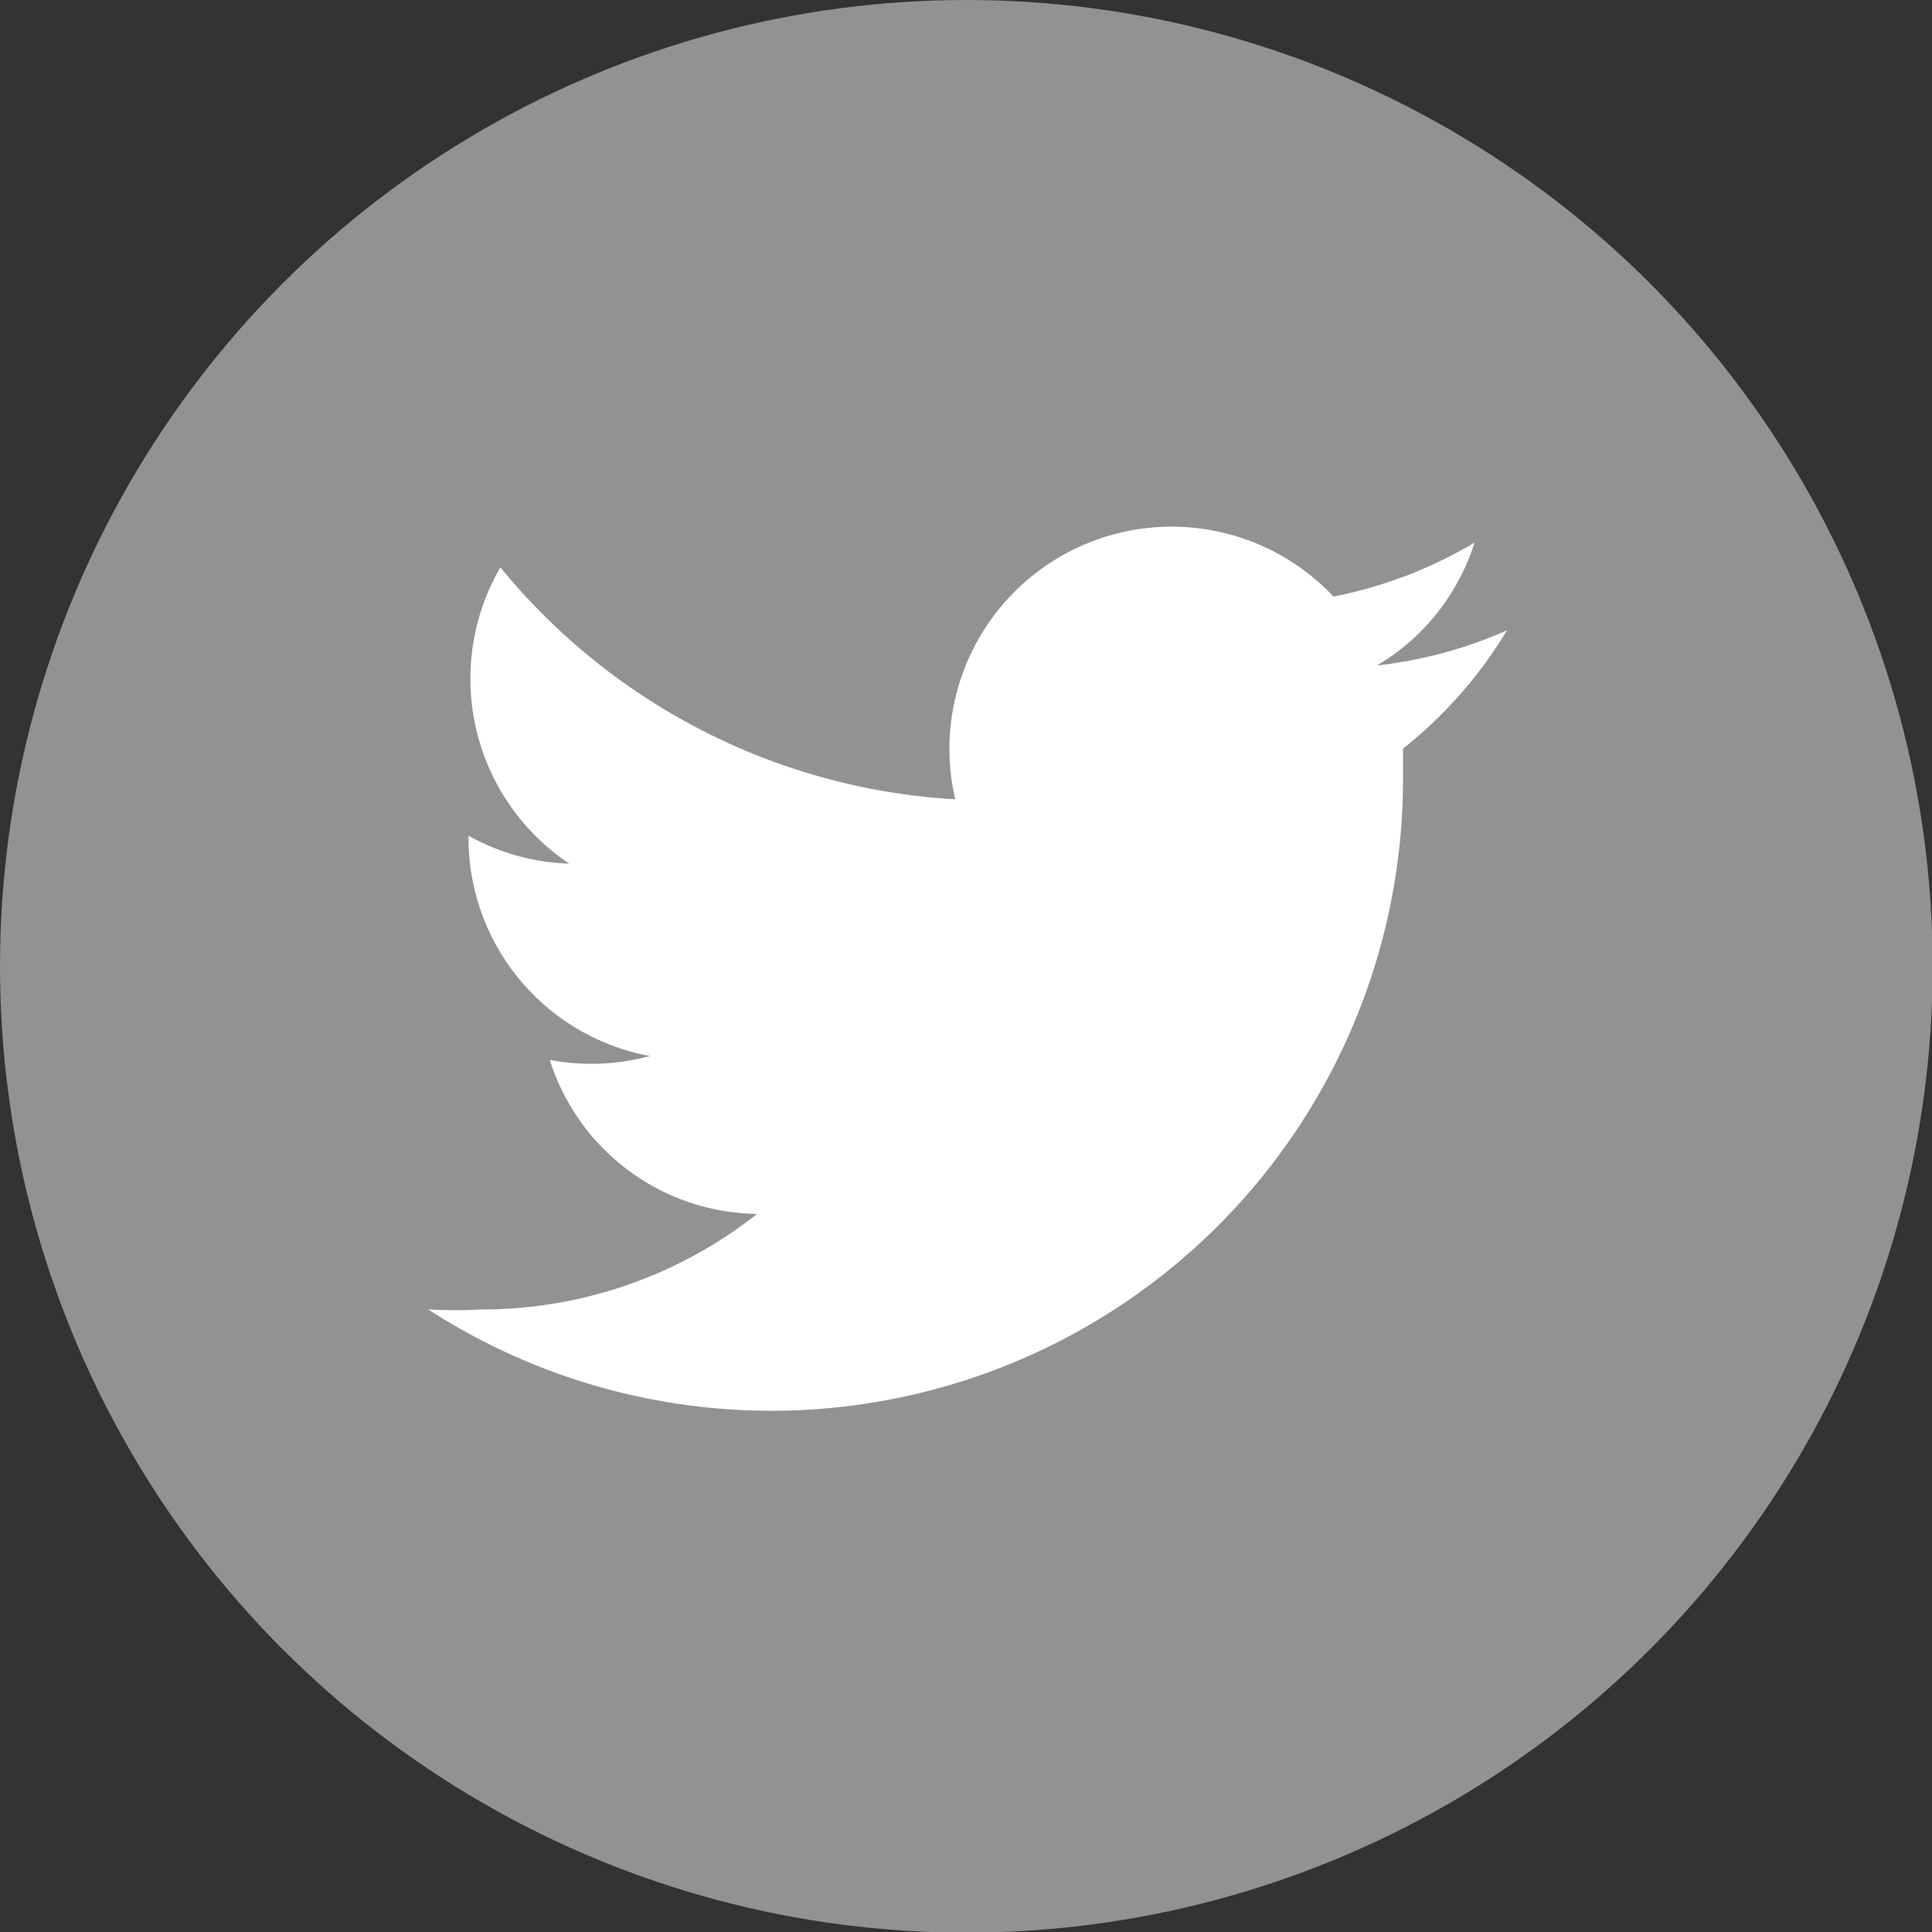 <svg xmlns="http://www.w3.org/2000/svg" viewBox="0 0 29.73 29.73"><rect x="0" y="0" width="29.73" height="29.73" fill="#333333" stroke="none"/><defs><style>.cls-1{fill:#929292;}.cls-2{fill:#fff;}</style></defs><g id="Layer_2" data-name="Layer 2"><g id="INDEX"><g id="Footer"><g id="Twitter"><circle id="back" class="cls-1" cx="14.87" cy="14.87" r="14.87"/><path id="Twitter-2" data-name="Twitter" class="cls-2" d="M23.19,9.7a6.78,6.78,0,0,1-2,.54,3.37,3.37,0,0,0,1.5-1.89,6.79,6.79,0,0,1-2.17.83,3.42,3.42,0,0,0-5.91,2.34,3.33,3.33,0,0,0,.09.78,9.76,9.76,0,0,1-7-3.57,3.42,3.42,0,0,0,1.06,4.56,3.39,3.39,0,0,1-1.55-.43v0A3.41,3.41,0,0,0,10,16.25a3.44,3.44,0,0,1-1.54.06,3.39,3.39,0,0,0,3.19,2.37,6.83,6.83,0,0,1-4.24,1.47,7.37,7.37,0,0,1-.82,0,9.72,9.72,0,0,0,15-8.19c0-.14,0-.29,0-.44A6.82,6.82,0,0,0,23.19,9.7Z"/></g></g></g></g></svg>